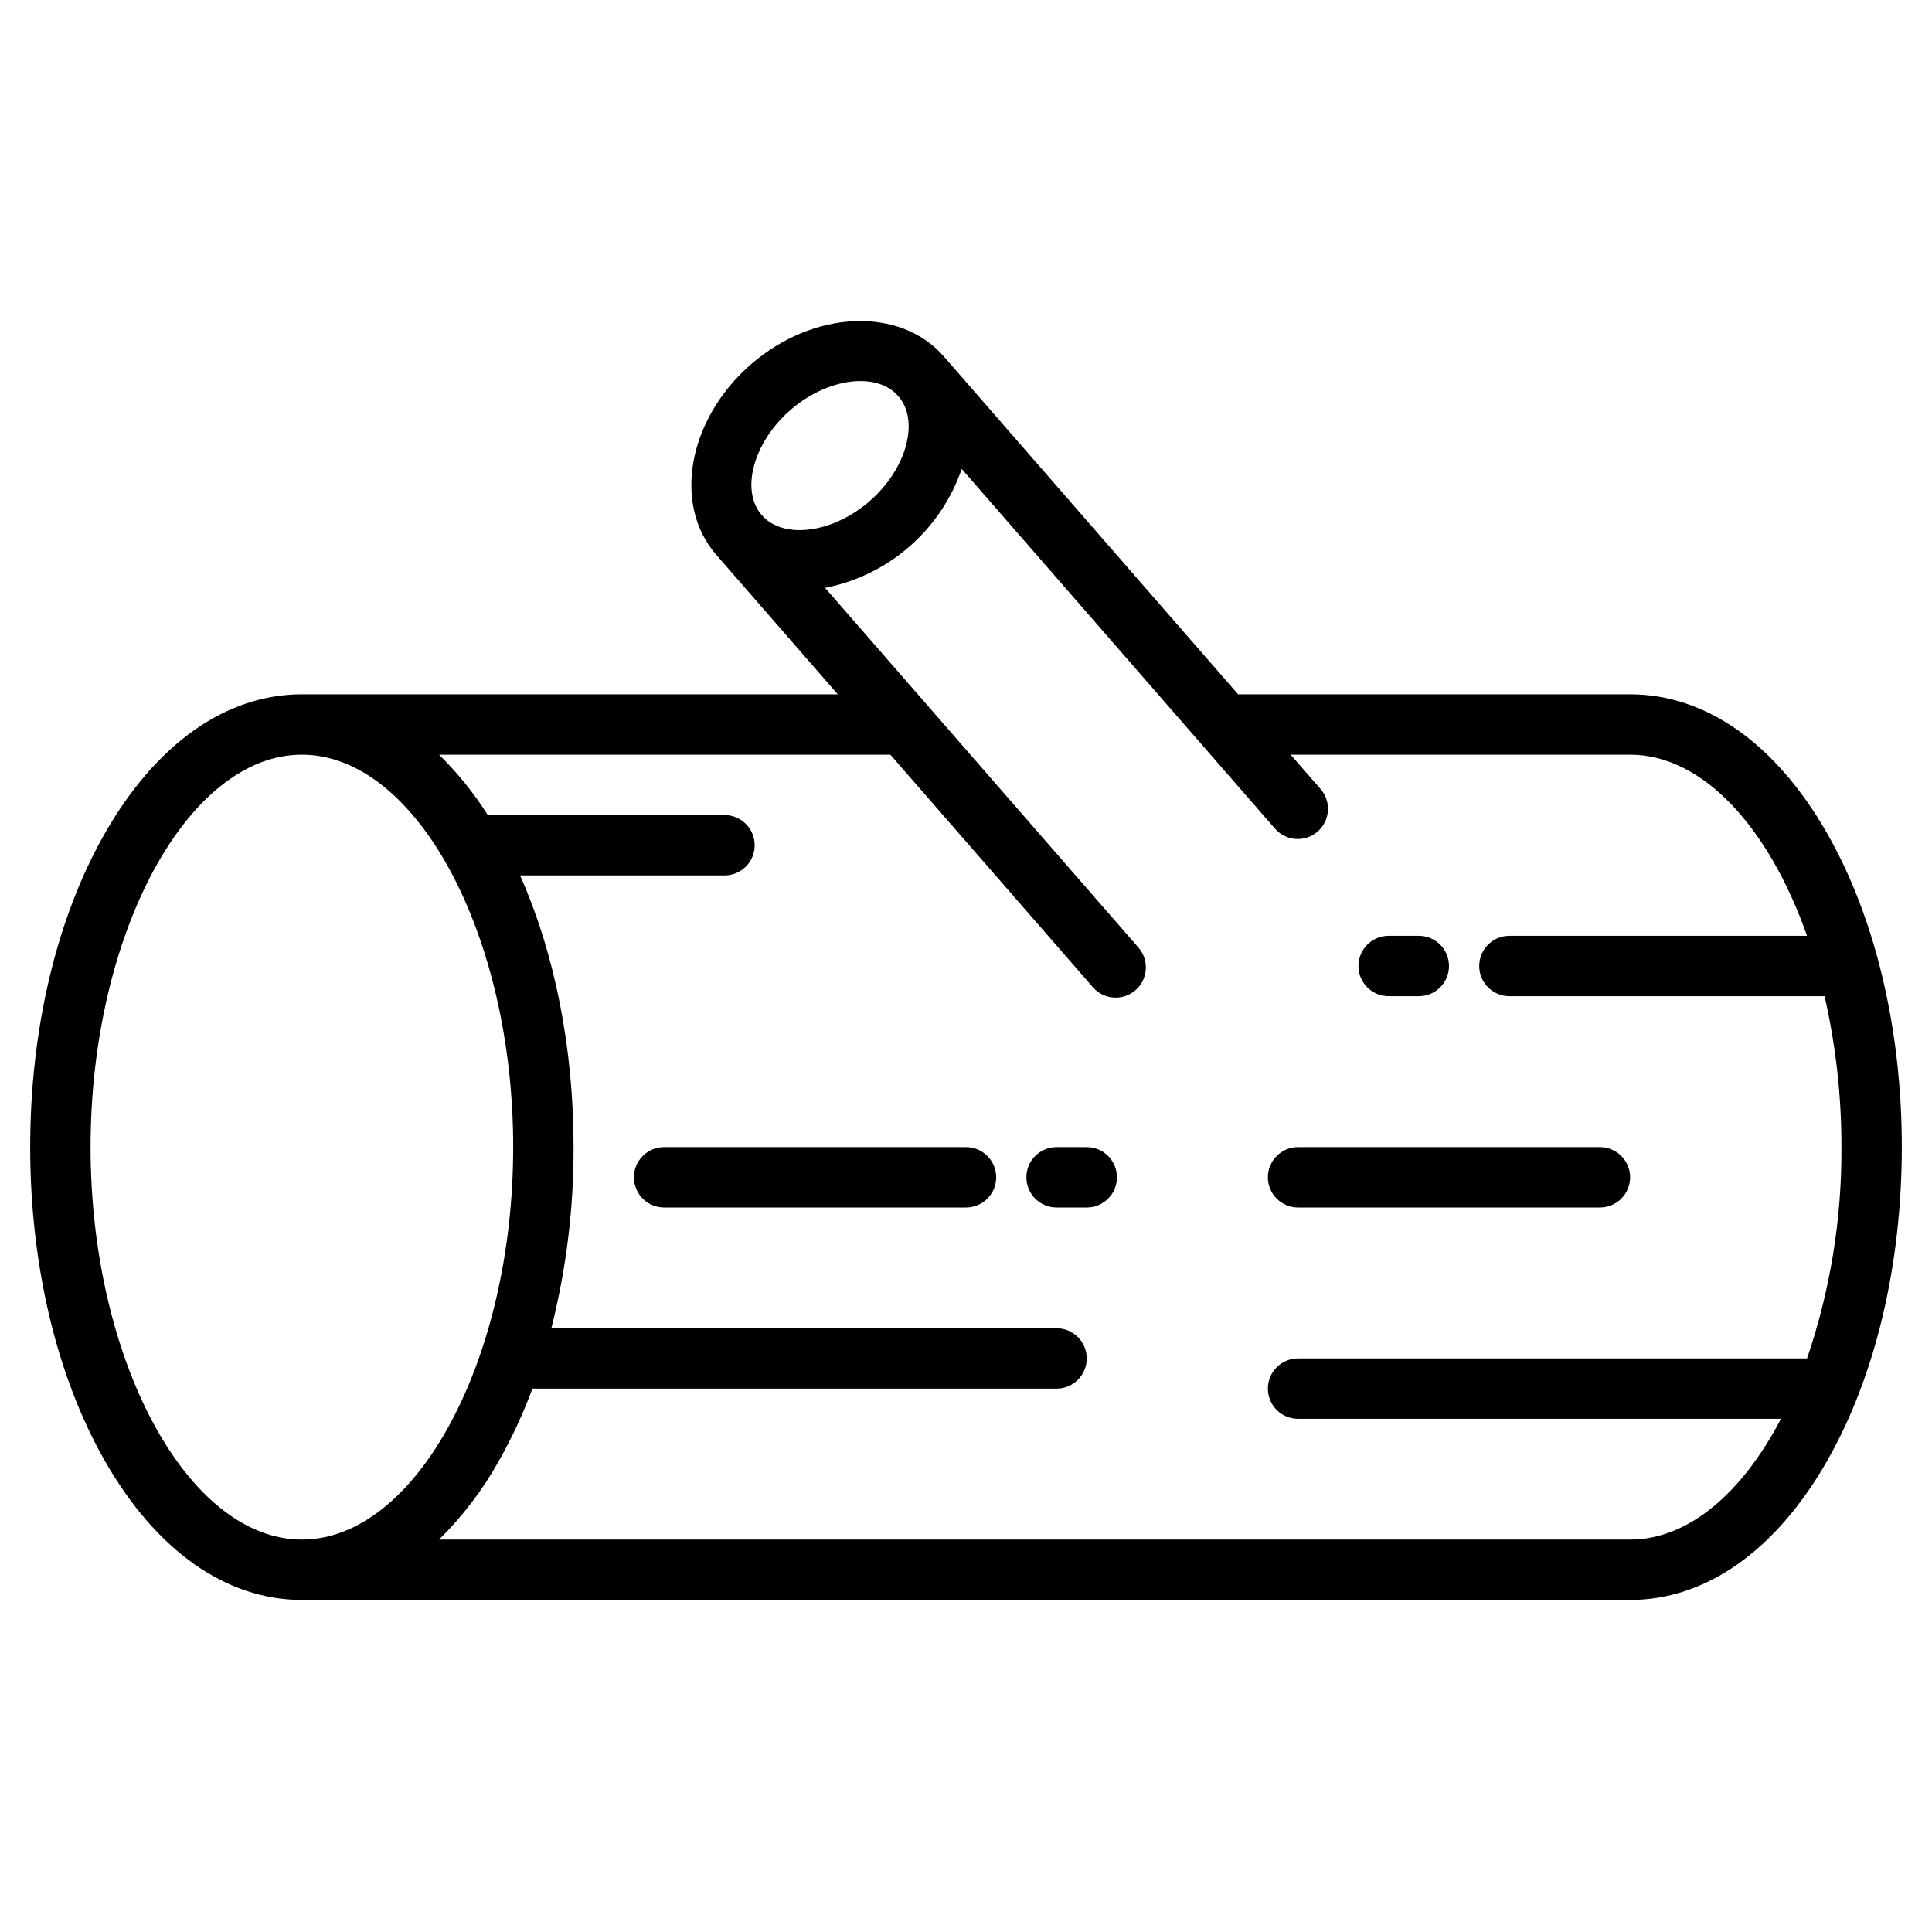 <?xml version='1.0' encoding='utf-8'?>
<svg xmlns="http://www.w3.org/2000/svg" id="Capa_1" enable-background="new 0 0 512 512" height="512" viewBox="0 0 512 512" width="512"><g><path d="m484.2 220.83c-13.57-23.75-32.11-36.83-52.2-36.83h-103.89l-77.98-89.53c-11.59-13.31-34.55-12.35-51.18 2.14s-20.74 37.09-9.15 50.4l32.22 36.99h-142.02c-20.09 0-38.63 13.08-52.2 36.83-12.77 22.35-19.8 51.88-19.8 83.17s7.03 60.82 19.8 83.17c13.57 23.75 32.11 36.83 52.2 36.83h352c20.09 0 38.63-13.08 52.2-36.83 12.77-22.35 19.8-51.88 19.8-83.17s-7.03-60.82-19.8-83.17zm-282.33-84.33c-5.7-6.54-2.22-19.28 7.59-27.83s22.91-10.23 28.6-3.69 2.22 19.28-7.59 27.82-22.91 10.24-28.6 3.7zm-121.87 271.5c-30.35 0-56-47.63-56-104s25.65-104 56-104 56 47.63 56 104-25.65 104-56 104zm138.66-252.21c16.825-3.302 30.621-15.31 36.21-31.52l83.02 95.33c2.902 3.333 7.957 3.682 11.29.78s3.682-7.957.78-11.29l-7.92-9.09h89.96c19.35 0 36.79 19.36 46.89 48h-78.89c-4.418.006-7.995 3.593-7.989 8.011.006 4.41 3.579 7.983 7.989 7.989h83.53c2.997 13.121 4.497 26.541 4.47 40 .115 19.045-2.964 37.974-9.11 56h-134.89c-4.418 0-8 3.582-8 8s3.582 8 8 8h127.98c-10.25 19.61-24.5 32-39.98 32h-315.65c6.242-6.158 11.579-13.172 15.85-20.83 3.471-6.143 6.447-12.554 8.9-19.17h138.9c4.418 0 8-3.582 8-8s-3.582-8-8-8h-133.89c3.965-15.69 5.944-31.817 5.89-48 0-26.33-5-51.39-14.18-72h54.18c4.418 0 8-3.582 8-8s-3.582-8-8-8h-62.73c-3.672-5.816-8.008-11.186-12.92-16h119.61l53.67 61.63c2.902 3.333 7.957 3.682 11.29.78s3.682-7.957.78-11.29z"/><path d="m256 304h-80c-4.418 0-8 3.582-8 8s3.582 8 8 8h80c4.418 0 8-3.582 8-8s-3.582-8-8-8z"/><path d="m288 304h-8c-4.418 0-8 3.582-8 8s3.582 8 8 8h8c4.418 0 8-3.582 8-8s-3.582-8-8-8z"/><path d="m368 264h8c4.418 0 8-3.582 8-8s-3.582-8-8-8h-8c-4.418 0-8 3.582-8 8s3.582 8 8 8z"/><path d="m424 304h-80c-4.418 0-8 3.582-8 8s3.582 8 8 8h80c4.418 0 8-3.582 8-8s-3.582-8-8-8z"/></g></svg>